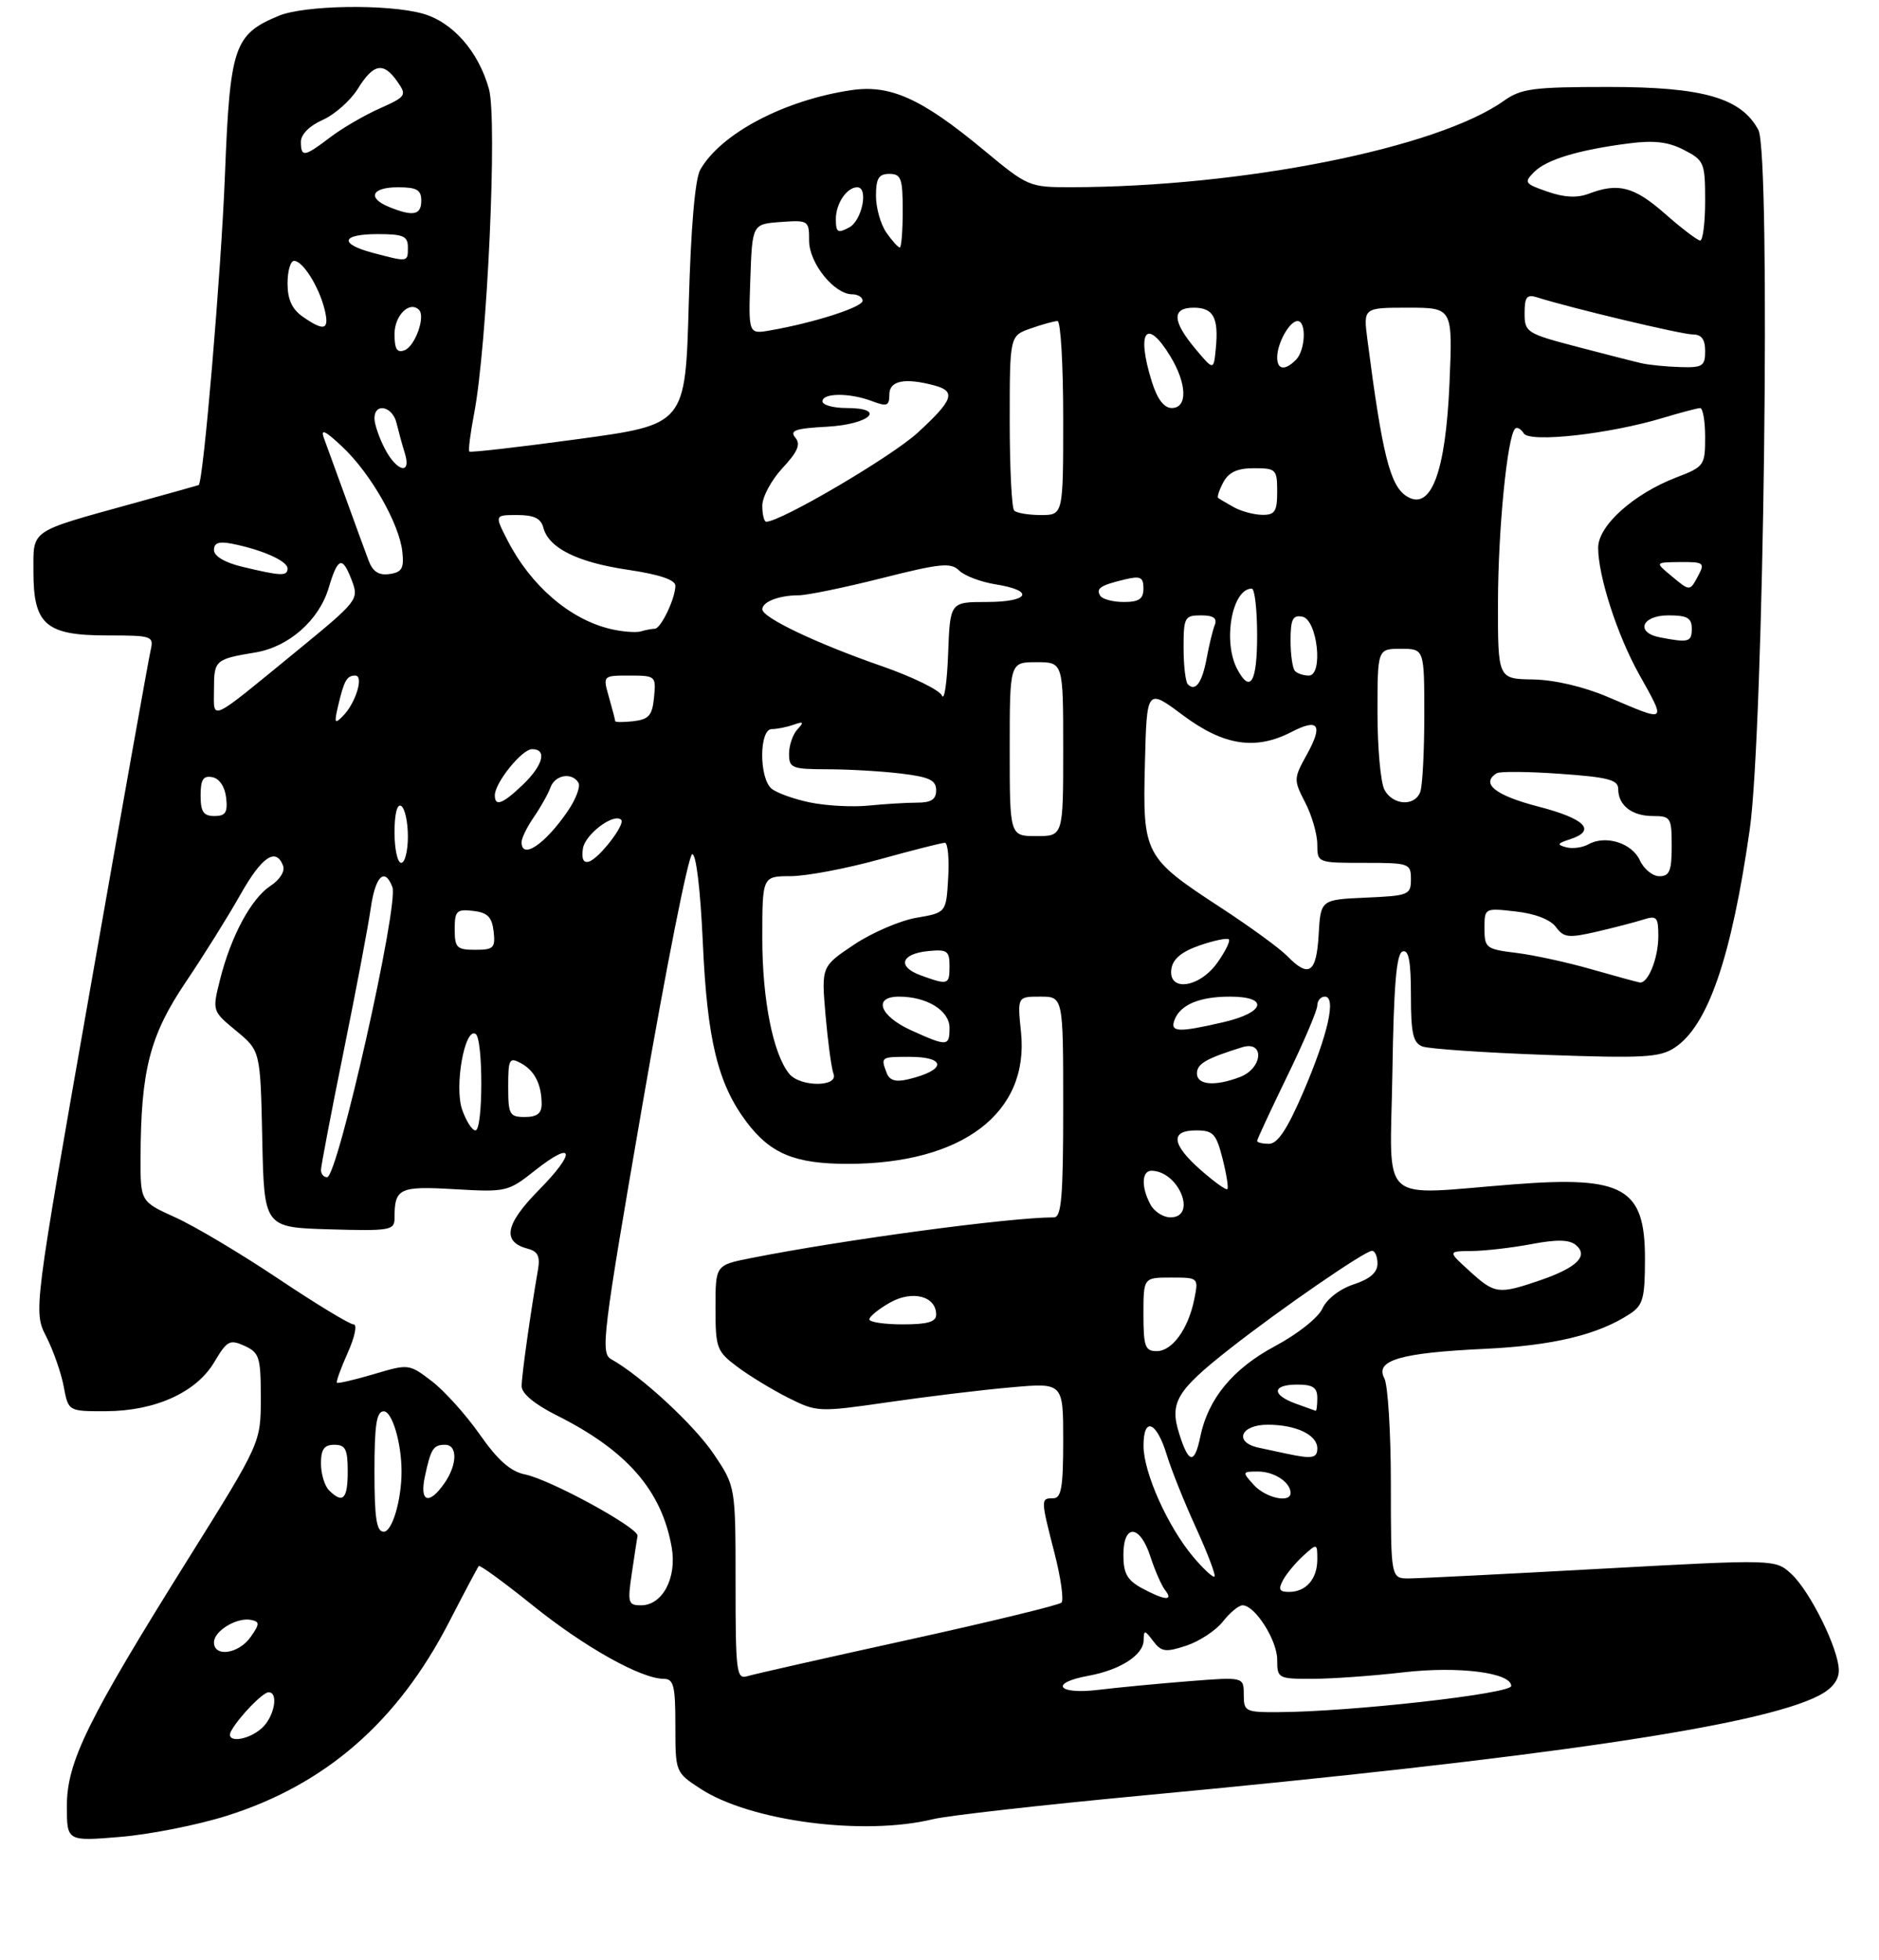 <?xml version="1.0" encoding="UTF-8" standalone="no"?>
<!DOCTYPE svg PUBLIC "-//W3C//DTD SVG 1.1//EN" "http://www.w3.org/Graphics/SVG/1.1/DTD/svg11.dtd" >
<svg xmlns="http://www.w3.org/2000/svg" xmlns:xlink="http://www.w3.org/1999/xlink" version="1.1" viewBox="0 0 281 293">
 <g >
 <path fill="currentColor"
d=" M 33.94 271.46 C 48.71 266.79 59.47 257.42 67.16 242.50 C 69.43 238.10 71.43 234.33 71.60 234.13 C 71.77 233.93 75.41 236.59 79.70 240.04 C 87.41 246.24 95.85 250.97 99.25 250.99 C 100.75 251.00 101.00 252.00 101.00 257.99 C 101.00 264.96 101.01 264.98 104.75 267.42 C 112.20 272.28 129.13 274.50 139.50 271.98 C 141.70 271.44 155.65 269.87 170.50 268.47 C 230.84 262.81 263.24 258.03 272.02 253.49 C 273.98 252.48 275.00 251.19 274.99 249.72 C 274.98 246.56 270.70 237.90 267.88 235.30 C 265.49 233.11 265.49 233.11 239.49 234.53 C 225.20 235.32 212.26 235.97 210.75 235.98 C 208.00 236.00 208.00 236.00 208.00 221.93 C 208.00 214.20 207.56 207.05 207.02 206.05 C 205.59 203.37 209.43 202.25 222.00 201.66 C 232.20 201.18 238.98 199.56 243.73 196.44 C 245.72 195.14 246.00 194.12 246.00 188.13 C 246.00 177.60 242.81 175.79 226.44 177.06 C 205.79 178.65 207.91 180.60 208.23 160.33 C 208.43 147.29 208.83 142.56 209.75 142.25 C 210.67 141.94 211.00 143.67 211.00 148.81 C 211.00 154.49 211.32 155.91 212.72 156.45 C 213.67 156.81 221.97 157.38 231.16 157.71 C 245.75 158.23 248.21 158.10 250.43 156.64 C 255.41 153.38 258.92 143.19 261.66 124.08 C 263.78 109.27 264.85 22.96 262.96 19.43 C 260.40 14.64 254.70 13.00 240.59 13.00 C 229.26 13.00 227.48 13.24 224.90 15.07 C 214.97 22.14 185.87 27.95 160.16 27.99 C 153.93 28.00 153.70 27.90 147.16 22.47 C 137.82 14.72 133.14 12.60 127.25 13.49 C 117.27 14.98 107.82 19.96 104.73 25.36 C 103.94 26.73 103.32 33.98 103.00 45.48 C 102.50 63.46 102.50 63.46 86.50 65.64 C 77.70 66.84 70.36 67.68 70.19 67.51 C 70.01 67.34 70.34 64.80 70.90 61.85 C 72.86 51.66 74.40 17.92 73.12 13.30 C 71.55 7.67 67.68 3.28 63.19 2.03 C 57.90 0.57 45.50 0.76 41.64 2.38 C 35.00 5.15 34.39 6.95 33.64 26.16 C 33.07 40.72 30.40 72.19 29.71 72.52 C 29.59 72.57 25.22 73.80 19.98 75.24 C 4.26 79.59 5.00 79.08 5.00 85.48 C 5.00 93.39 6.86 95.00 16.02 95.00 C 22.79 95.00 23.02 95.08 22.52 97.25 C 22.23 98.49 18.17 121.23 13.50 147.79 C 5.00 196.07 5.00 196.07 6.92 199.83 C 7.97 201.90 9.15 205.26 9.53 207.30 C 10.22 211.00 10.22 211.00 15.86 210.98 C 23.25 210.95 29.39 208.15 32.07 203.60 C 33.95 200.43 34.36 200.21 36.57 201.21 C 38.79 202.23 39.00 202.90 39.00 209.01 C 39.00 215.70 39.00 215.70 28.12 233.10 C 13.07 257.16 10.00 263.42 10.00 270.01 C 10.00 275.29 10.00 275.29 18.03 274.62 C 22.45 274.25 29.61 272.83 33.94 271.46 Z  M 34.59 258.75 C 35.80 256.61 39.31 253.00 40.17 253.00 C 41.71 253.00 41.02 256.68 39.17 258.35 C 37.00 260.31 33.53 260.62 34.59 258.75 Z  M 186.00 253.35 C 186.00 250.70 186.00 250.70 177.75 251.35 C 173.21 251.71 167.14 252.29 164.25 252.64 C 158.13 253.38 156.87 251.61 162.75 250.54 C 167.52 249.67 170.99 247.44 171.03 245.23 C 171.06 243.65 171.18 243.66 172.46 245.35 C 173.69 246.97 174.31 247.05 177.42 246.03 C 179.37 245.38 181.83 243.76 182.88 242.43 C 183.93 241.09 185.25 240.00 185.82 240.00 C 187.68 240.00 191.00 245.21 191.00 248.13 C 191.00 250.93 191.14 251.00 196.25 250.99 C 199.14 250.99 205.30 250.55 209.95 250.01 C 218.15 249.07 226.00 250.07 226.00 252.06 C 226.00 253.22 201.98 255.92 191.25 255.97 C 186.23 256.00 186.00 255.88 186.00 253.35 Z  M 110.00 236.68 C 110.00 222.23 110.00 222.23 106.75 217.40 C 103.81 213.04 95.90 205.72 91.41 203.21 C 89.78 202.30 90.10 199.70 96.09 165.07 C 99.62 144.64 102.96 127.82 103.51 127.71 C 104.10 127.58 104.74 132.90 105.11 141.00 C 105.76 155.50 107.36 162.05 111.65 167.75 C 115.23 172.49 118.87 174.00 126.77 174.00 C 143.91 174.00 153.94 166.39 152.69 154.32 C 152.14 149.00 152.14 149.00 155.57 149.00 C 159.00 149.00 159.00 149.00 159.00 165.50 C 159.00 178.94 158.74 182.00 157.61 182.00 C 151.02 182.00 126.04 185.36 112.25 188.10 C 107.00 189.14 107.00 189.14 107.00 195.52 C 107.00 201.55 107.18 202.03 110.25 204.33 C 112.04 205.68 115.47 207.76 117.87 208.97 C 122.18 211.13 122.39 211.14 132.87 209.63 C 138.72 208.78 146.99 207.78 151.25 207.41 C 159.00 206.72 159.00 206.72 159.00 215.36 C 159.00 222.37 158.72 224.00 157.50 224.00 C 155.62 224.00 155.62 224.09 157.70 232.21 C 158.65 235.89 159.11 239.22 158.74 239.60 C 158.36 239.97 148.03 242.48 135.78 245.17 C 123.53 247.86 112.71 250.30 111.75 250.60 C 110.14 251.09 110.00 249.99 110.00 236.68 Z  M 32.00 245.54 C 32.00 243.81 35.46 241.74 37.58 242.19 C 38.86 242.46 38.84 242.80 37.47 244.75 C 35.70 247.27 32.00 247.80 32.00 245.54 Z  M 94.48 235.25 C 94.87 232.64 95.25 230.11 95.34 229.62 C 95.56 228.44 82.26 221.18 78.50 220.43 C 76.34 219.99 74.45 218.32 71.74 214.45 C 69.67 211.50 66.44 207.91 64.56 206.48 C 61.18 203.90 61.11 203.89 55.91 205.44 C 53.02 206.29 50.54 206.87 50.39 206.72 C 50.24 206.57 50.97 204.55 52.01 202.23 C 53.07 199.86 53.45 198.00 52.87 198.00 C 52.30 198.00 47.24 194.93 41.63 191.18 C 36.01 187.42 29.08 183.29 26.21 182.00 C 21.00 179.64 21.00 179.64 21.02 173.07 C 21.06 160.01 22.40 154.80 27.77 146.84 C 30.49 142.80 34.17 136.91 35.95 133.75 C 39.15 128.08 41.26 126.64 42.33 129.42 C 42.65 130.25 41.86 131.52 40.45 132.44 C 37.57 134.33 34.55 139.93 32.91 146.44 C 31.73 151.15 31.73 151.15 35.33 154.12 C 38.94 157.10 38.94 157.10 39.22 170.30 C 39.50 183.50 39.50 183.50 49.25 183.79 C 58.36 184.05 59.00 183.94 59.00 182.12 C 59.00 177.63 59.67 177.31 67.99 177.79 C 75.70 178.24 76.00 178.17 79.99 175.00 C 85.88 170.35 86.23 172.19 80.55 177.95 C 75.52 183.06 75.04 185.68 78.96 186.70 C 80.44 187.09 80.80 187.85 80.45 189.85 C 79.33 196.30 78.01 205.65 78.01 207.23 C 78.00 208.33 79.94 209.94 83.25 211.60 C 93.76 216.86 98.95 222.82 100.45 231.33 C 101.25 235.90 99.08 240.00 95.86 240.00 C 93.94 240.00 93.83 239.63 94.48 235.25 Z  M 170.75 237.43 C 168.57 236.24 168.00 235.22 168.00 232.47 C 168.00 227.73 170.49 227.91 172.05 232.75 C 172.72 234.81 173.71 237.06 174.25 237.75 C 175.56 239.40 174.15 239.27 170.75 237.43 Z  M 191.87 236.24 C 192.39 235.27 193.76 233.63 194.91 232.58 C 196.98 230.71 197.00 230.72 197.00 233.15 C 197.00 236.06 195.31 238.00 192.76 238.00 C 191.32 238.00 191.13 237.62 191.87 236.24 Z  M 178.47 232.79 C 174.65 228.27 171.02 220.18 171.01 216.17 C 171.00 211.71 172.97 212.49 174.50 217.55 C 175.16 219.72 177.12 224.61 178.86 228.41 C 180.59 232.21 181.84 235.49 181.63 235.70 C 181.42 235.91 180.00 234.60 178.47 232.79 Z  M 56.00 220.00 C 56.00 212.98 56.31 211.00 57.39 211.00 C 58.65 211.00 60.05 215.74 60.05 220.00 C 60.05 224.26 58.65 229.00 57.39 229.00 C 56.31 229.00 56.00 227.02 56.00 220.00 Z  M 49.20 222.80 C 48.54 222.14 48.00 220.34 48.00 218.80 C 48.00 216.67 48.48 216.00 50.00 216.00 C 51.67 216.00 52.00 216.67 52.00 220.00 C 52.00 224.13 51.27 224.87 49.20 222.80 Z  M 63.54 220.75 C 64.43 216.59 64.80 216.00 66.56 216.00 C 68.46 216.00 68.40 218.99 66.44 221.78 C 64.14 225.07 62.72 224.57 63.54 220.75 Z  M 187.50 222.00 C 185.74 220.05 185.75 220.00 188.15 220.00 C 190.55 220.00 193.00 221.61 193.00 223.20 C 193.00 224.77 189.28 223.96 187.50 222.00 Z  M 176.34 214.32 C 174.88 209.68 175.94 207.91 183.92 201.64 C 191.46 195.72 204.12 187.00 205.18 187.00 C 205.63 187.00 206.00 187.87 206.00 188.92 C 206.00 190.24 204.88 191.22 202.43 192.02 C 200.35 192.71 198.41 194.21 197.76 195.64 C 197.13 197.01 194.05 199.45 190.70 201.24 C 184.40 204.60 180.68 209.09 179.51 214.75 C 178.64 218.98 177.76 218.86 176.34 214.32 Z  M 192.50 217.35 C 191.40 217.11 189.49 216.71 188.25 216.44 C 184.48 215.64 185.49 213.00 189.57 213.00 C 193.82 213.00 197.00 214.51 197.00 216.54 C 197.00 218.00 196.24 218.14 192.50 217.35 Z  M 193.75 209.84 C 190.11 208.51 190.25 207.00 194.00 207.00 C 196.33 207.00 197.00 207.44 197.00 209.00 C 197.00 210.10 196.89 210.96 196.75 210.92 C 196.61 210.88 195.26 210.39 193.75 209.84 Z  M 171.00 196.50 C 171.00 191.00 171.00 191.00 175.12 191.00 C 179.23 191.00 179.25 191.01 178.61 194.20 C 177.72 198.67 175.31 202.00 172.98 202.00 C 171.25 202.00 171.00 201.31 171.00 196.50 Z  M 130.01 197.25 C 130.01 196.84 131.39 195.71 133.08 194.75 C 136.43 192.85 140.00 193.76 140.00 196.54 C 140.00 197.63 138.72 198.00 135.00 198.00 C 132.25 198.00 130.00 197.66 130.01 197.25 Z  M 219.77 190.03 C 216.50 187.06 216.50 187.06 220.11 187.03 C 222.10 187.01 226.10 186.55 229.01 186.00 C 232.81 185.28 234.67 185.32 235.66 186.13 C 237.62 187.76 235.82 189.53 230.26 191.43 C 224.07 193.54 223.54 193.46 219.77 190.03 Z  M 172.04 180.07 C 170.63 177.44 170.73 174.99 172.25 175.03 C 176.32 175.14 179.07 182.00 175.04 182.00 C 173.95 182.00 172.60 181.13 172.04 180.07 Z  M 179.61 174.96 C 175.20 171.09 174.94 169.00 178.88 169.00 C 181.43 169.00 181.88 169.49 182.83 173.22 C 183.42 175.54 183.74 177.59 183.55 177.78 C 183.36 177.97 181.59 176.70 179.61 174.96 Z  M 48.00 174.93 C 48.00 174.34 49.53 166.35 51.39 157.18 C 53.26 148.00 55.08 138.36 55.45 135.75 C 56.13 130.98 57.53 129.61 58.68 132.61 C 59.68 135.21 50.50 176.00 48.92 176.00 C 48.41 176.00 48.00 175.52 48.00 174.93 Z  M 188.00 170.57 C 188.00 170.33 190.03 165.98 192.50 160.89 C 194.97 155.81 197.00 151.05 197.00 150.32 C 197.00 149.60 197.51 149.00 198.13 149.00 C 199.88 149.00 198.59 154.70 194.88 163.32 C 192.52 168.80 191.07 171.00 189.79 171.00 C 188.81 171.00 188.00 170.81 188.00 170.57 Z  M 69.11 165.89 C 67.92 162.46 69.49 153.57 71.12 154.57 C 72.28 155.29 72.26 169.00 71.10 169.00 C 70.60 169.00 69.71 167.60 69.11 165.89 Z  M 76.00 162.46 C 76.00 158.33 76.17 158.02 77.88 158.94 C 79.95 160.04 81.00 162.12 81.00 165.08 C 81.00 166.46 80.30 167.00 78.50 167.00 C 76.20 167.00 76.00 166.64 76.00 162.46 Z  M 118.04 160.55 C 115.63 157.64 114.00 149.50 114.00 140.34 C 114.00 131.00 114.00 131.00 118.25 130.99 C 120.59 130.98 126.55 129.86 131.49 128.49 C 136.44 127.12 140.85 126.00 141.30 126.00 C 141.74 126.00 141.97 128.35 141.80 131.23 C 141.50 136.45 141.50 136.45 137.05 137.21 C 134.60 137.63 130.40 139.44 127.71 141.23 C 122.83 144.50 122.83 144.50 123.46 151.79 C 123.81 155.79 124.34 159.73 124.65 160.54 C 125.42 162.53 119.69 162.54 118.04 160.55 Z  M 132.60 160.41 C 131.69 158.02 131.72 158.00 136.00 158.00 C 141.61 158.00 141.52 160.00 135.85 161.35 C 133.95 161.81 133.04 161.54 132.60 160.41 Z  M 179.00 160.48 C 179.00 159.04 180.39 158.24 185.75 156.57 C 189.16 155.51 188.86 159.72 185.43 161.02 C 181.69 162.45 179.00 162.22 179.00 160.48 Z  M 136.25 154.03 C 131.54 151.89 130.50 149.00 134.45 149.00 C 138.62 149.00 142.00 151.09 142.00 153.66 C 142.00 156.47 141.68 156.49 136.25 154.03 Z  M 175.65 152.47 C 176.52 150.20 179.38 149.00 183.93 149.00 C 189.84 149.00 189.21 151.38 182.92 152.83 C 176.18 154.39 174.94 154.33 175.65 152.47 Z  M 137.70 145.82 C 134.12 144.52 134.72 142.59 138.83 142.19 C 141.65 141.91 142.00 142.16 142.00 144.44 C 142.00 147.25 141.79 147.31 137.70 145.82 Z  M 175.18 144.85 C 175.40 143.36 176.72 142.27 179.41 141.34 C 181.56 140.60 183.53 140.19 183.77 140.44 C 184.02 140.68 183.24 142.26 182.04 143.94 C 179.35 147.72 174.66 148.33 175.18 144.85 Z  M 238.00 144.91 C 234.43 143.88 229.36 142.78 226.75 142.46 C 222.24 141.91 222.00 141.72 222.00 138.81 C 222.00 135.74 222.01 135.74 226.69 136.27 C 229.58 136.59 231.88 137.49 232.69 138.60 C 233.85 140.18 234.57 140.26 238.75 139.30 C 241.36 138.69 244.51 137.88 245.75 137.48 C 247.76 136.84 248.00 137.10 248.00 139.95 C 248.00 143.25 246.46 147.09 245.21 146.88 C 244.82 146.82 241.57 145.93 238.00 144.91 Z  M 192.50 142.93 C 191.40 141.80 186.93 138.54 182.56 135.69 C 171.12 128.22 170.87 127.75 171.22 114.16 C 171.50 102.89 171.50 102.89 176.93 106.95 C 183.01 111.48 187.76 112.21 193.14 109.43 C 197.20 107.33 197.90 108.36 195.43 112.82 C 193.45 116.40 193.44 116.59 195.20 120.00 C 196.19 121.92 197.00 124.74 197.00 126.25 C 197.00 128.99 197.03 129.00 204.00 129.00 C 210.77 129.00 211.00 129.08 211.00 131.45 C 211.00 133.79 210.67 133.92 204.25 134.20 C 197.50 134.50 197.50 134.50 197.20 139.75 C 196.87 145.49 195.74 146.25 192.50 142.93 Z  M 68.00 138.93 C 68.00 136.18 68.28 135.90 70.75 136.18 C 72.91 136.43 73.57 137.09 73.82 139.25 C 74.10 141.72 73.82 142.00 71.07 142.00 C 68.31 142.00 68.00 141.69 68.00 138.93 Z  M 245.24 128.63 C 244.06 126.03 240.12 124.80 237.56 126.22 C 236.67 126.72 235.16 126.93 234.22 126.67 C 232.79 126.29 232.88 126.09 234.75 125.49 C 238.82 124.18 237.11 122.41 230.00 120.57 C 223.59 118.91 221.38 117.12 223.84 115.60 C 224.31 115.31 228.58 115.35 233.34 115.69 C 240.48 116.19 242.00 116.59 242.00 117.95 C 242.00 120.41 244.05 122.00 247.20 122.00 C 249.85 122.00 250.00 122.24 250.00 126.50 C 250.00 130.20 249.67 131.00 248.16 131.00 C 247.15 131.00 245.84 129.93 245.24 128.63 Z  M 59.00 124.44 C 59.00 121.66 59.39 120.12 60.00 120.50 C 60.55 120.84 61.00 122.89 61.00 125.06 C 61.00 127.23 60.55 129.00 60.00 129.00 C 59.45 129.00 59.00 126.95 59.00 124.44 Z  M 87.17 126.89 C 87.47 124.74 91.81 121.48 92.90 122.57 C 93.55 123.22 89.65 128.28 88.11 128.80 C 87.26 129.08 86.94 128.43 87.17 126.89 Z  M 78.00 125.90 C 78.00 125.30 78.83 123.61 79.84 122.15 C 80.85 120.69 81.96 118.71 82.31 117.75 C 82.99 115.84 85.51 115.40 86.50 117.01 C 86.85 117.56 86.13 119.47 84.91 121.26 C 81.51 126.23 78.00 128.59 78.00 125.90 Z  M 151.00 112.00 C 151.00 99.00 151.00 99.00 155.00 99.00 C 159.00 99.00 159.00 99.00 159.00 112.00 C 159.00 125.00 159.00 125.00 155.00 125.00 C 151.00 125.00 151.00 125.00 151.00 112.00 Z  M 30.00 118.93 C 30.00 116.54 30.39 115.93 31.75 116.19 C 32.81 116.39 33.63 117.61 33.82 119.26 C 34.07 121.46 33.73 122.00 32.07 122.00 C 30.43 122.00 30.00 121.37 30.00 118.93 Z  M 121.14 119.97 C 118.75 119.48 116.16 118.55 115.39 117.91 C 113.50 116.34 113.52 109.00 115.42 109.00 C 116.20 109.00 117.66 108.71 118.67 108.35 C 120.17 107.82 120.27 107.95 119.25 109.05 C 118.56 109.79 118.00 111.43 118.00 112.70 C 118.00 114.83 118.42 115.00 123.75 115.01 C 126.91 115.01 131.86 115.30 134.75 115.65 C 138.98 116.16 140.00 116.64 140.00 118.14 C 140.00 119.52 139.26 120.00 137.14 120.00 C 135.57 120.00 132.30 120.20 129.89 120.44 C 127.48 120.68 123.54 120.47 121.14 119.97 Z  M 74.00 118.90 C 74.00 117.03 78.06 112.00 79.57 112.00 C 81.85 112.00 81.23 114.40 78.20 117.31 C 75.18 120.20 74.00 120.65 74.00 118.90 Z  M 207.04 118.07 C 206.47 117.00 206.00 111.83 206.00 106.57 C 206.00 97.00 206.00 97.00 209.50 97.00 C 213.00 97.00 213.00 97.00 213.00 106.92 C 213.00 112.37 212.73 117.55 212.39 118.42 C 211.55 120.61 208.28 120.40 207.04 118.07 Z  M 50.57 105.50 C 51.46 101.72 51.87 101.00 53.13 101.00 C 54.44 101.00 53.22 105.05 51.33 107.00 C 50.04 108.32 49.95 108.14 50.57 105.50 Z  M 92.00 107.81 C 92.00 107.63 91.58 106.03 91.07 104.24 C 90.14 101.00 90.14 101.00 94.13 101.00 C 98.04 101.00 98.12 101.07 97.81 104.25 C 97.55 106.96 97.04 107.55 94.75 107.82 C 93.24 107.99 92.00 107.99 92.00 107.81 Z  M 32.00 103.03 C 32.00 98.70 32.18 98.54 38.22 97.54 C 43.18 96.71 47.70 92.74 49.14 87.93 C 50.54 83.25 51.20 83.05 52.64 86.85 C 53.68 89.61 53.46 89.89 44.66 97.10 C 30.98 108.29 32.00 107.81 32.00 103.03 Z  M 240.50 104.22 C 236.81 102.65 232.48 101.64 229.25 101.58 C 224.00 101.50 224.00 101.50 224.02 90.00 C 224.04 79.14 225.41 65.26 226.58 64.09 C 226.87 63.80 227.45 64.11 227.87 64.79 C 228.76 66.23 240.76 64.89 248.78 62.45 C 251.38 61.67 253.84 61.02 254.25 61.01 C 254.66 61.00 255.00 62.96 255.00 65.36 C 255.00 69.58 254.85 69.78 250.74 71.36 C 244.32 73.81 239.00 78.58 239.00 81.89 C 239.00 86.11 241.85 94.93 245.08 100.73 C 249.22 108.16 249.42 108.02 240.50 104.22 Z  M 140.87 104.00 C 140.52 103.17 136.47 101.19 131.87 99.59 C 122.13 96.21 114.00 92.34 114.00 91.09 C 114.00 89.97 116.52 89.00 119.43 89.00 C 120.68 89.00 126.28 87.85 131.86 86.44 C 140.65 84.22 142.21 84.07 143.44 85.30 C 144.23 86.08 146.70 87.02 148.93 87.37 C 154.82 88.31 153.93 90.00 147.54 90.00 C 142.08 90.00 142.08 90.00 141.79 97.75 C 141.63 102.01 141.22 104.83 140.87 104.00 Z  M 177.64 102.31 C 177.29 101.95 177.00 99.49 177.00 96.83 C 177.00 92.29 177.16 92.00 179.61 92.00 C 181.46 92.00 182.05 92.42 181.67 93.43 C 181.36 94.21 180.81 96.47 180.45 98.44 C 179.76 102.10 178.78 103.45 177.64 102.31 Z  M 185.04 100.07 C 182.82 95.92 184.24 88.00 187.20 88.00 C 187.64 88.00 188.00 91.15 188.00 95.00 C 188.00 101.99 186.99 103.72 185.04 100.07 Z  M 193.67 100.33 C 193.30 99.97 193.00 97.91 193.00 95.76 C 193.00 92.58 193.33 91.92 194.75 92.19 C 197.01 92.61 197.94 101.00 195.72 101.00 C 194.96 101.00 194.03 100.70 193.67 100.33 Z  M 248.25 95.29 C 244.52 94.58 245.50 92.00 249.50 92.00 C 252.33 92.00 253.00 92.38 253.00 94.00 C 253.00 95.99 252.53 96.12 248.25 95.29 Z  M 91.28 94.03 C 85.21 92.59 79.34 87.53 75.88 80.75 C 73.96 77.00 73.96 77.00 77.36 77.00 C 79.86 77.00 80.90 77.50 81.26 78.90 C 82.06 81.94 86.34 84.07 93.93 85.19 C 98.63 85.89 101.00 86.69 101.00 87.57 C 101.00 89.46 98.83 94.00 97.92 94.00 C 97.50 94.00 96.56 94.18 95.83 94.40 C 95.10 94.61 93.05 94.45 91.28 94.03 Z  M 164.54 89.07 C 163.86 87.97 164.56 87.50 168.25 86.62 C 170.56 86.07 171.00 86.29 171.00 87.98 C 171.00 89.55 170.34 90.00 168.06 90.00 C 166.44 90.00 164.86 89.58 164.54 89.07 Z  M 249.86 86.03 C 247.50 84.07 247.50 84.07 251.29 84.03 C 254.76 84.00 254.98 84.16 254.00 86.00 C 252.69 88.45 252.76 88.45 249.86 86.03 Z  M 36.25 84.74 C 33.62 84.11 32.00 83.15 32.00 82.23 C 32.00 81.15 32.74 80.90 34.75 81.30 C 39.24 82.20 43.00 83.88 43.00 84.98 C 43.00 86.17 42.05 86.13 36.25 84.74 Z  M 55.13 83.82 C 54.65 82.54 53.11 78.35 51.72 74.50 C 50.32 70.65 48.84 66.60 48.44 65.50 C 47.90 64.03 48.64 64.38 51.24 66.84 C 55.44 70.80 59.72 78.30 60.17 82.50 C 60.44 84.97 60.10 85.56 58.25 85.82 C 56.65 86.05 55.75 85.47 55.13 83.82 Z  M 114.00 75.61 C 114.00 74.29 115.36 71.76 117.02 69.98 C 119.31 67.52 119.77 66.43 118.94 65.43 C 118.05 64.36 118.96 64.05 123.59 63.80 C 130.09 63.46 132.72 61.00 126.58 61.00 C 124.61 61.00 123.00 60.55 123.00 60.00 C 123.00 58.72 127.11 58.71 130.43 59.98 C 132.65 60.82 133.00 60.68 133.00 58.98 C 133.00 56.90 135.30 56.44 139.75 57.63 C 143.02 58.51 142.56 59.80 137.25 64.68 C 133.36 68.26 116.78 78.00 114.59 78.00 C 114.27 78.00 114.00 76.92 114.00 75.61 Z  M 151.67 76.33 C 151.30 75.97 151.00 69.94 151.00 62.93 C 151.00 50.20 151.00 50.20 154.15 49.10 C 155.88 48.49 157.68 48.00 158.15 48.00 C 158.62 48.00 159.00 54.52 159.00 62.50 C 159.00 77.00 159.00 77.00 155.67 77.00 C 153.83 77.00 152.03 76.70 151.67 76.33 Z  M 184.50 75.82 C 183.40 75.21 182.35 74.58 182.17 74.44 C 181.99 74.29 182.34 73.23 182.95 72.09 C 183.76 70.59 185.05 70.00 187.54 70.00 C 190.83 70.00 191.00 70.17 191.00 73.50 C 191.00 76.47 190.66 77.00 188.75 76.97 C 187.51 76.95 185.60 76.44 184.50 75.82 Z  M 210.31 74.16 C 207.87 72.57 206.70 67.86 204.49 50.75 C 203.88 46.00 203.88 46.00 210.56 46.00 C 217.25 46.00 217.25 46.00 216.77 57.25 C 216.20 70.70 213.97 76.54 210.31 74.16 Z  M 57.53 67.05 C 56.69 65.43 56.00 63.40 56.00 62.55 C 56.00 60.15 58.70 60.72 59.30 63.25 C 59.60 64.49 60.15 66.51 60.54 67.75 C 61.57 71.07 59.34 70.55 57.53 67.05 Z  M 172.24 57.02 C 169.90 49.52 171.45 47.41 175.01 53.25 C 177.52 57.37 177.63 61.00 175.24 61.00 C 174.07 61.00 173.07 59.68 172.24 57.02 Z  M 178.75 52.13 C 175.29 48.00 175.22 46.00 178.53 46.00 C 181.46 46.00 182.27 47.50 181.82 52.11 C 181.50 55.41 181.50 55.41 178.75 52.13 Z  M 191.00 53.43 C 191.00 51.31 192.85 48.00 194.04 48.00 C 195.41 48.00 195.23 52.37 193.80 53.80 C 192.15 55.45 191.00 55.30 191.00 53.43 Z  M 245.50 54.31 C 244.40 54.06 240.01 52.94 235.75 51.82 C 228.29 49.86 228.00 49.67 228.00 46.82 C 228.00 44.40 228.34 43.97 229.85 44.45 C 234.81 46.03 251.48 50.00 253.13 50.00 C 254.46 50.00 255.00 50.72 255.00 52.50 C 255.00 54.74 254.61 54.99 251.25 54.88 C 249.19 54.82 246.60 54.56 245.50 54.31 Z  M 59.00 49.94 C 59.00 47.14 61.26 44.92 62.66 46.33 C 63.66 47.33 62.08 51.75 60.51 52.36 C 59.37 52.80 59.00 52.20 59.00 49.94 Z  M 112.21 41.73 C 112.50 33.50 112.50 33.50 116.75 33.19 C 120.90 32.89 121.00 32.96 121.00 35.99 C 121.00 39.34 124.76 44.00 127.45 44.00 C 128.30 44.00 129.00 44.44 129.00 44.97 C 129.00 45.92 121.72 48.26 115.21 49.39 C 111.92 49.97 111.92 49.97 112.21 41.73 Z  M 45.25 47.33 C 43.67 46.22 43.00 44.75 43.00 42.38 C 43.00 40.52 43.44 39.00 43.98 39.00 C 45.28 39.00 47.70 42.85 48.54 46.25 C 49.30 49.35 48.52 49.61 45.25 47.33 Z  M 55.75 37.80 C 50.64 36.44 51.03 35.00 56.50 35.00 C 60.33 35.00 61.00 35.30 61.00 37.00 C 61.00 39.21 61.05 39.20 55.75 37.80 Z  M 132.56 34.78 C 131.70 33.56 131.00 31.08 131.00 29.28 C 131.00 26.67 131.41 26.00 133.00 26.00 C 134.76 26.00 135.00 26.67 135.00 31.50 C 135.00 34.52 134.80 37.00 134.56 37.00 C 134.31 37.00 133.41 36.00 132.56 34.78 Z  M 249.00 31.96 C 244.38 27.90 242.02 27.28 237.60 28.96 C 235.86 29.62 233.94 29.53 231.42 28.65 C 228.00 27.47 227.87 27.28 229.42 25.72 C 231.29 23.85 236.04 22.41 243.59 21.44 C 247.37 20.95 249.50 21.21 251.84 22.42 C 254.85 23.97 255.00 24.33 255.00 30.03 C 255.00 33.31 254.66 35.98 254.25 35.96 C 253.84 35.93 251.47 34.14 249.00 31.96 Z  M 125.00 32.74 C 125.00 30.43 126.64 28.00 128.20 28.00 C 129.92 28.00 128.92 32.97 127.00 34.00 C 125.27 34.93 125.00 34.76 125.00 32.74 Z  M 58.25 30.97 C 54.87 29.61 55.54 28.00 59.50 28.00 C 62.33 28.00 63.00 28.38 63.00 30.00 C 63.00 32.15 61.80 32.40 58.25 30.97 Z  M 45.00 21.18 C 45.00 20.09 46.30 18.79 48.25 17.93 C 50.03 17.14 52.40 15.05 53.50 13.29 C 55.86 9.49 57.34 9.22 59.41 12.18 C 60.87 14.26 60.76 14.43 56.75 16.23 C 54.44 17.26 51.11 19.20 49.35 20.55 C 45.50 23.48 45.00 23.55 45.00 21.18 Z "/>
</g>
</svg>